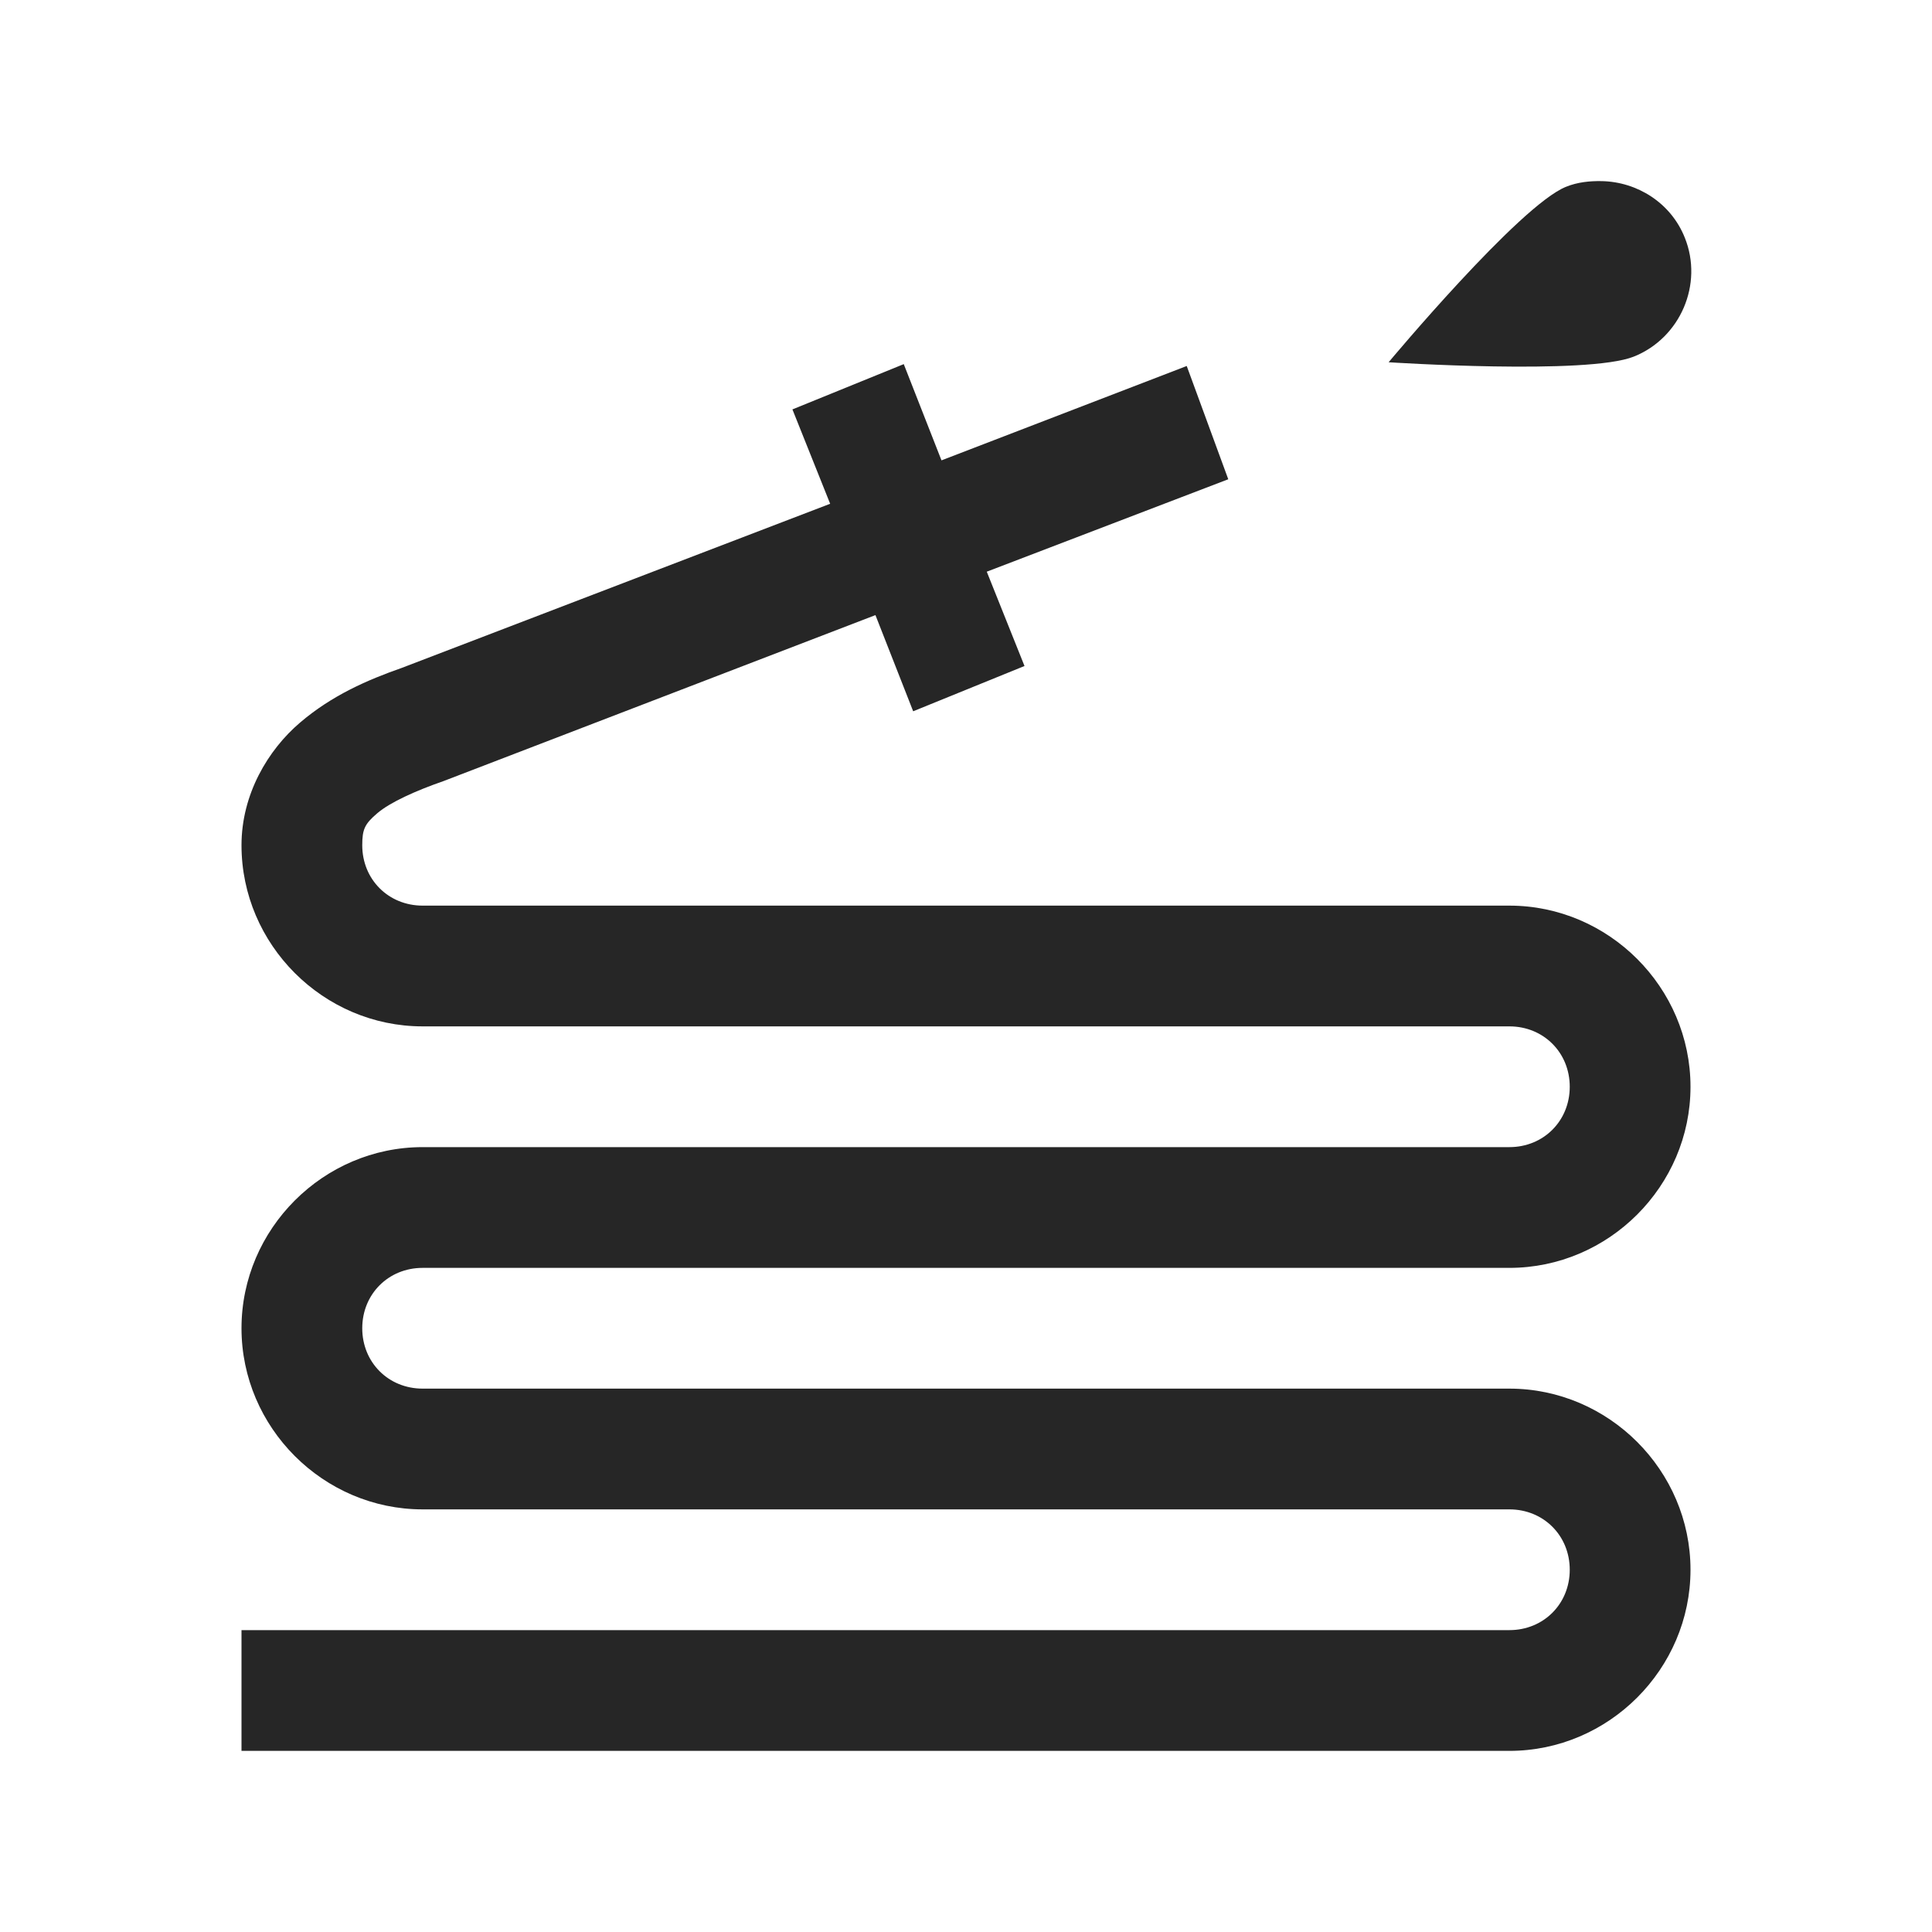 <?xml version="1.0" encoding="UTF-8"?>
<svg xmlns="http://www.w3.org/2000/svg" xmlns:xlink="http://www.w3.org/1999/xlink" viewBox="0 0 32 32" version="1.1" fill="#262626"><g id="surface1" fill="#262626"><path style=" " d="M 26.531 3 C 26.336 2.996 26.129 3.016 25.938 3.094 C 25.168 3.402 23 6 23 6 C 23 6 26.293 6.215 27.062 5.906 C 27.832 5.598 28.215 4.707 27.906 3.938 C 27.676 3.359 27.117 3.012 26.531 3 Z M 14.969 6.031 L 13.125 6.781 L 13.75 8.344 L 6.656 11.062 C 6.086 11.262 5.5 11.516 4.969 11.969 C 4.438 12.422 4 13.156 4 14 C 4 15.645 5.355 17 7 17 L 25 17 C 25.566 17 26 17.434 26 18 C 26 18.566 25.566 19 25 19 L 7 19 C 5.355 19 4 20.355 4 22 C 4 23.645 5.355 25 7 25 L 25 25 C 25.566 25 26 25.434 26 26 C 26 26.566 25.566 27 25 27 L 4 27 L 4 29 L 25 29 C 26.645 29 28 27.645 28 26 C 28 24.355 26.645 23 25 23 L 7 23 C 6.434 23 6 22.566 6 22 C 6 21.434 6.434 21 7 21 L 25 21 C 26.645 21 28 19.645 28 18 C 28 16.355 26.645 15 25 15 L 7 15 C 6.434 15 6 14.566 6 14 C 6 13.738 6.039 13.648 6.25 13.469 C 6.461 13.289 6.883 13.098 7.344 12.938 L 14.5 10.188 L 15.125 11.781 L 16.969 11.031 L 16.344 9.469 L 20.344 7.938 L 19.656 6.062 L 15.594 7.625 Z " fill="#262626"/></g></svg>
